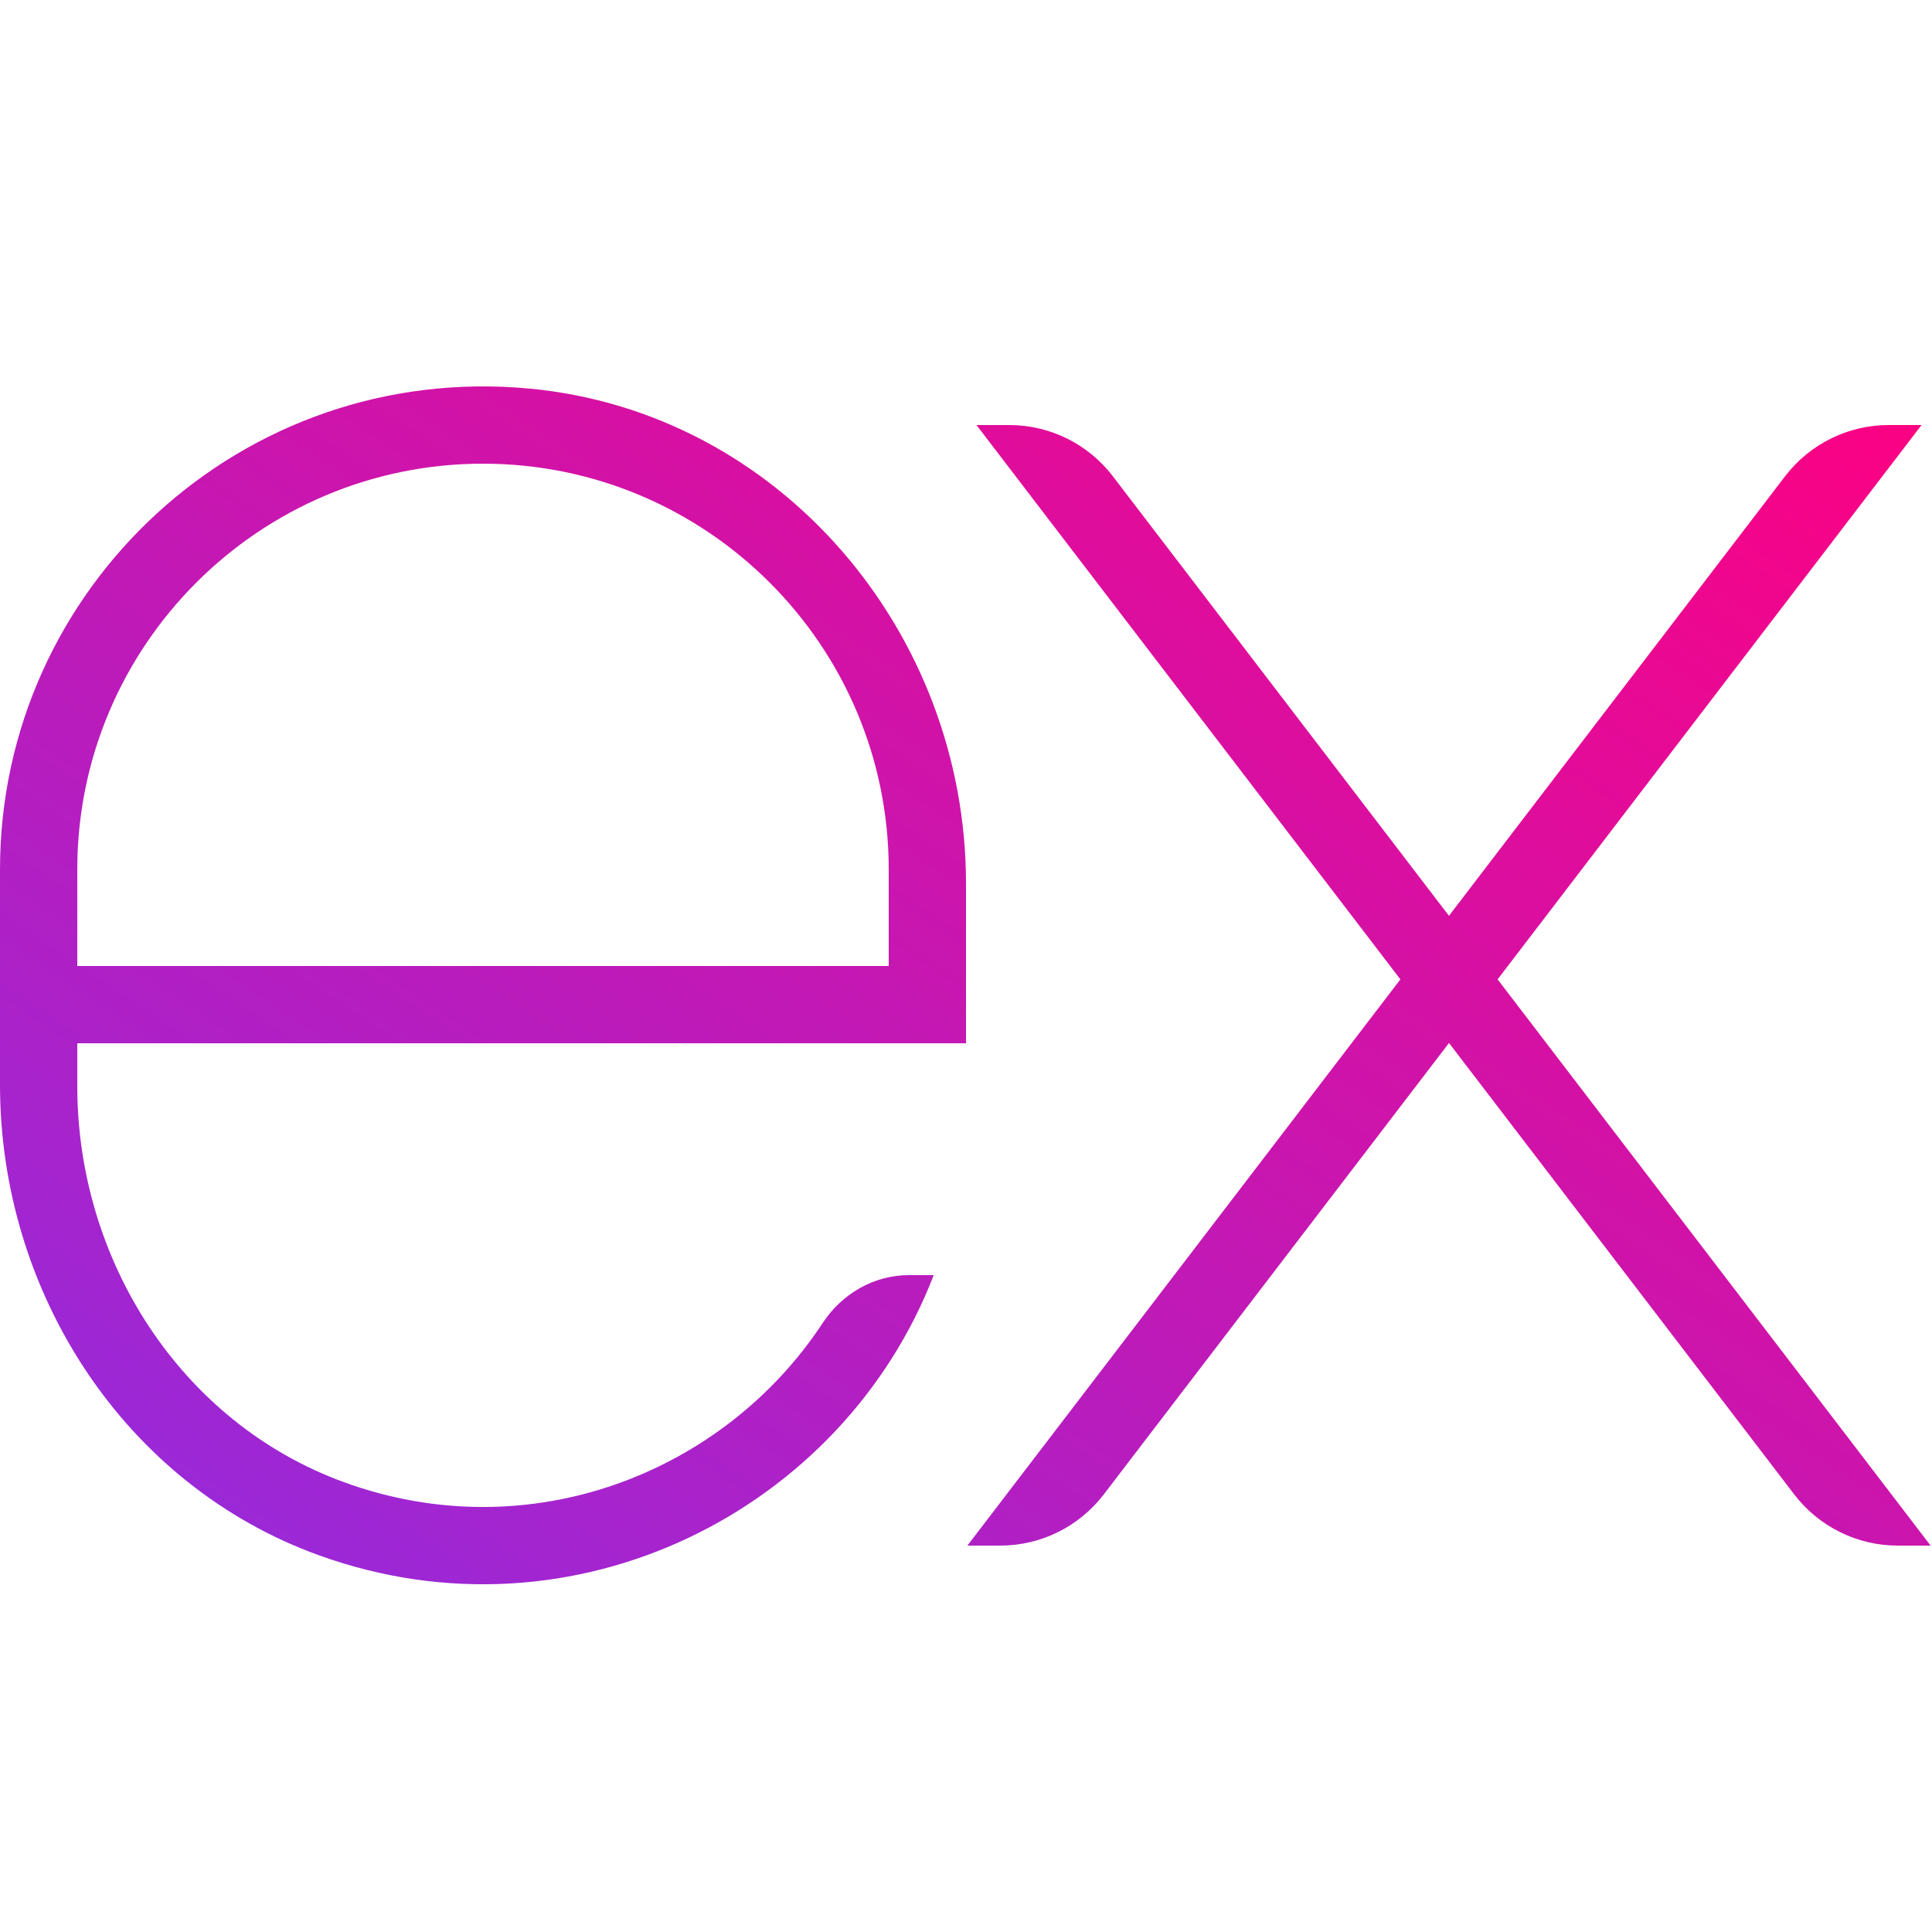 <svg xmlns="http://www.w3.org/2000/svg" viewBox="0 0 50 50" width="50px" height="50px">
  <defs>
    <linearGradient id="grad2" x1="0%" y1="100%" x2="100%" y2="0%">
      <stop offset="0%" style="stop-color:#8e2de2;stop-opacity:1" />
      <stop offset="100%" style="stop-color:#ff0080;stop-opacity:1" />
    </linearGradient>
  </defs>
  <path fill="url(#grad2)" d="M49.729 11h-.85c-1.051 0-2.041.49-2.68 1.324l-8.7 11.377-8.7-11.377C28.162 11.49 27.171 11 26.121 11h-.85l10.971 14.346L25.036 40h.85c1.051 0 2.041-.49 2.679-1.324L37.5 26.992l8.935 11.684C47.073 39.51 48.063 40 49.114 40h.85L38.758 25.346 49.729 11zM21.289 34.242c-2.554 3.881-7.582 5.87-12.389 4.116C4.671 36.815 2 32.611 2 28.109L2 27h12v0h11l0-4.134c0-6.505-4.818-12.2-11.295-12.809C6.273 9.358 0 15.21 0 22.5l0 5.573c0 5.371 3.215 10.364 8.269 12.183 6.603 2.376 13.548-1.17 15.896-7.256 0 0 0 0 0 0h-.638C22.616 33 21.789 33.481 21.289 34.242zM2 22.5C2 16.71 6.71 12 12.5 12S23 16.71 23 22.5V25H2V22.5z"/>
</svg>
